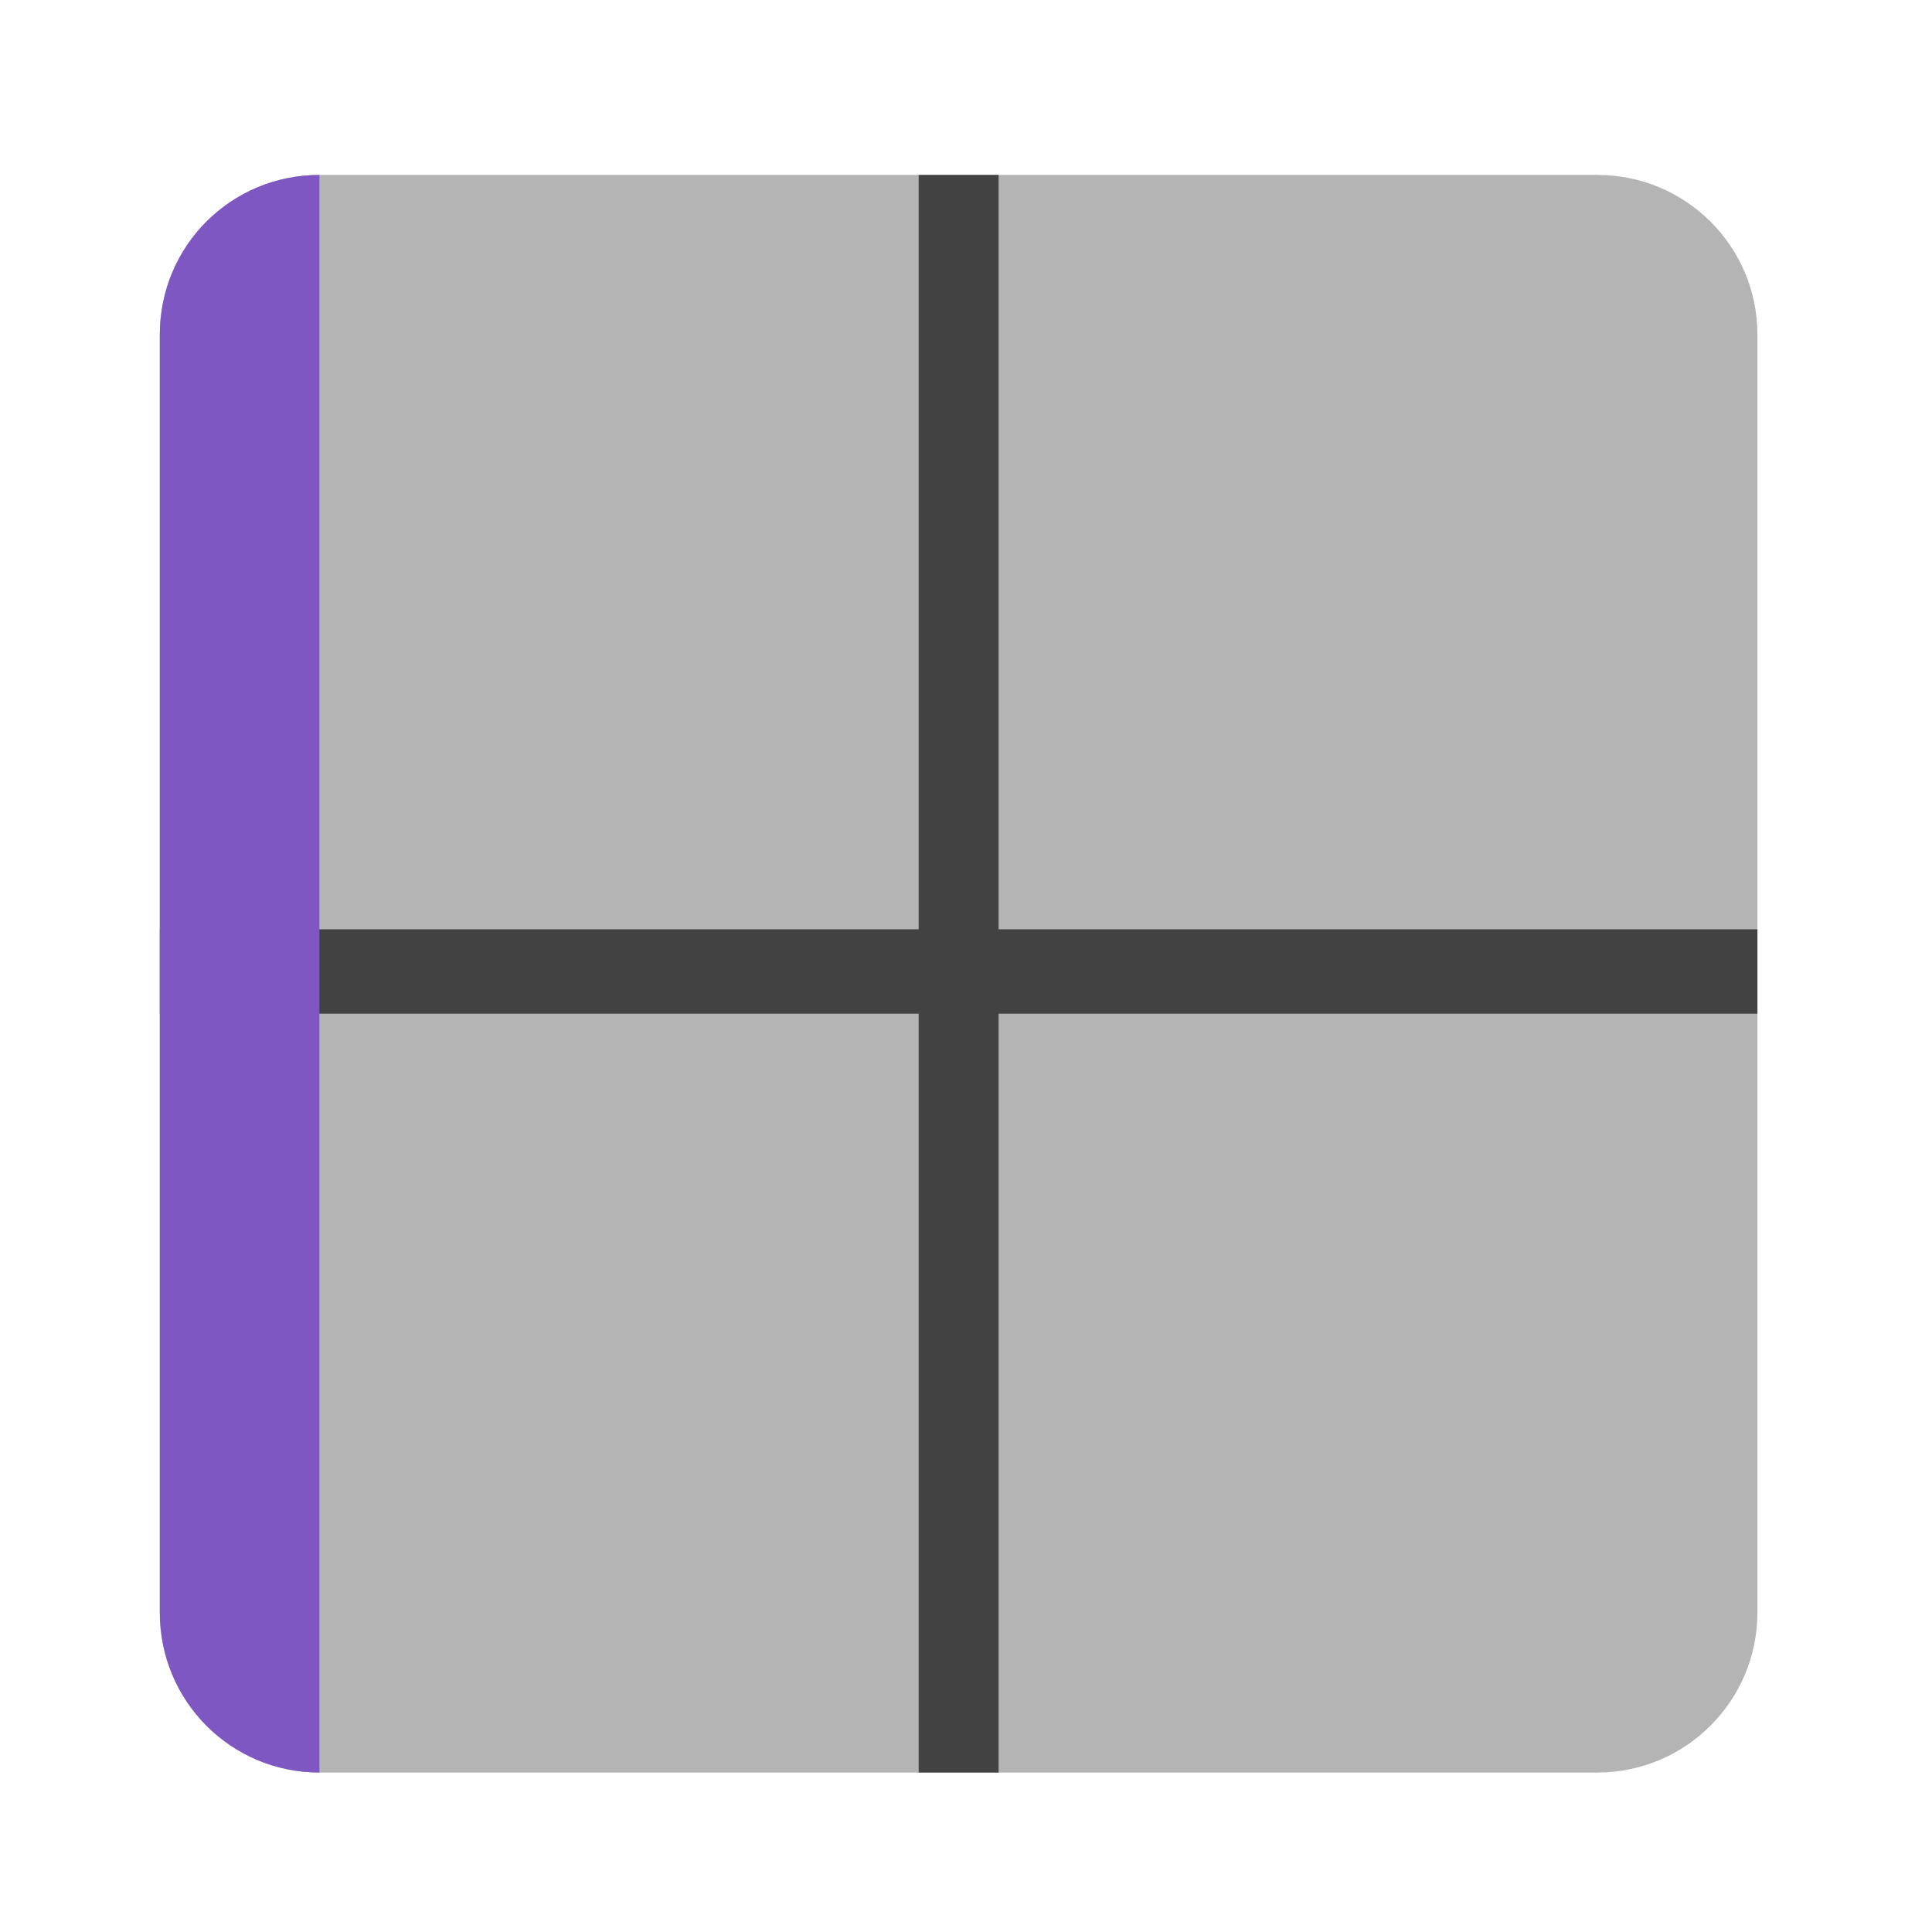 <?xml version="1.0" encoding="UTF-8"?>
<svg xmlns="http://www.w3.org/2000/svg" xmlns:xlink="http://www.w3.org/1999/xlink" width="22px" height="22px" viewBox="0 0 22 22" version="1.1">
<g id="surface1">
<path style=" stroke:none;fill-rule:nonzero;fill:rgb(25.882%,25.882%,25.882%);fill-opacity:0.392;" d="M 20.012 18.363 L 20.012 3.809 C 20.012 2.805 19.195 1.992 18.191 1.992 L 3.637 1.992 C 2.633 1.992 1.82 2.805 1.82 3.809 L 1.82 18.363 C 1.82 19.367 2.633 20.184 3.637 20.184 L 18.191 20.184 C 19.195 20.184 20.012 19.367 20.012 18.363 Z M 20.012 18.363 "/>
<path style=" stroke:none;fill-rule:nonzero;fill:rgb(25.882%,25.882%,25.882%);fill-opacity:1;" d="M 11.371 20.184 L 11.371 1.992 L 10.461 1.992 L 10.461 20.184 Z M 11.371 20.184 "/>
<path style=" stroke:none;fill-rule:nonzero;fill:rgb(25.882%,25.882%,25.882%);fill-opacity:1;" d="M 20.012 10.582 L 1.82 10.582 L 1.82 11.543 L 20.012 11.543 Z M 20.012 10.582 "/>
<path style=" stroke:none;fill-rule:nonzero;fill:rgb(49.412%,34.118%,76.078%);fill-opacity:1;" d="M 3.637 20.184 C 2.629 20.184 1.82 19.371 1.82 18.363 L 1.82 3.809 C 1.82 2.801 2.629 1.992 3.637 1.992 Z M 3.637 20.184 "/>
</g>
</svg>
